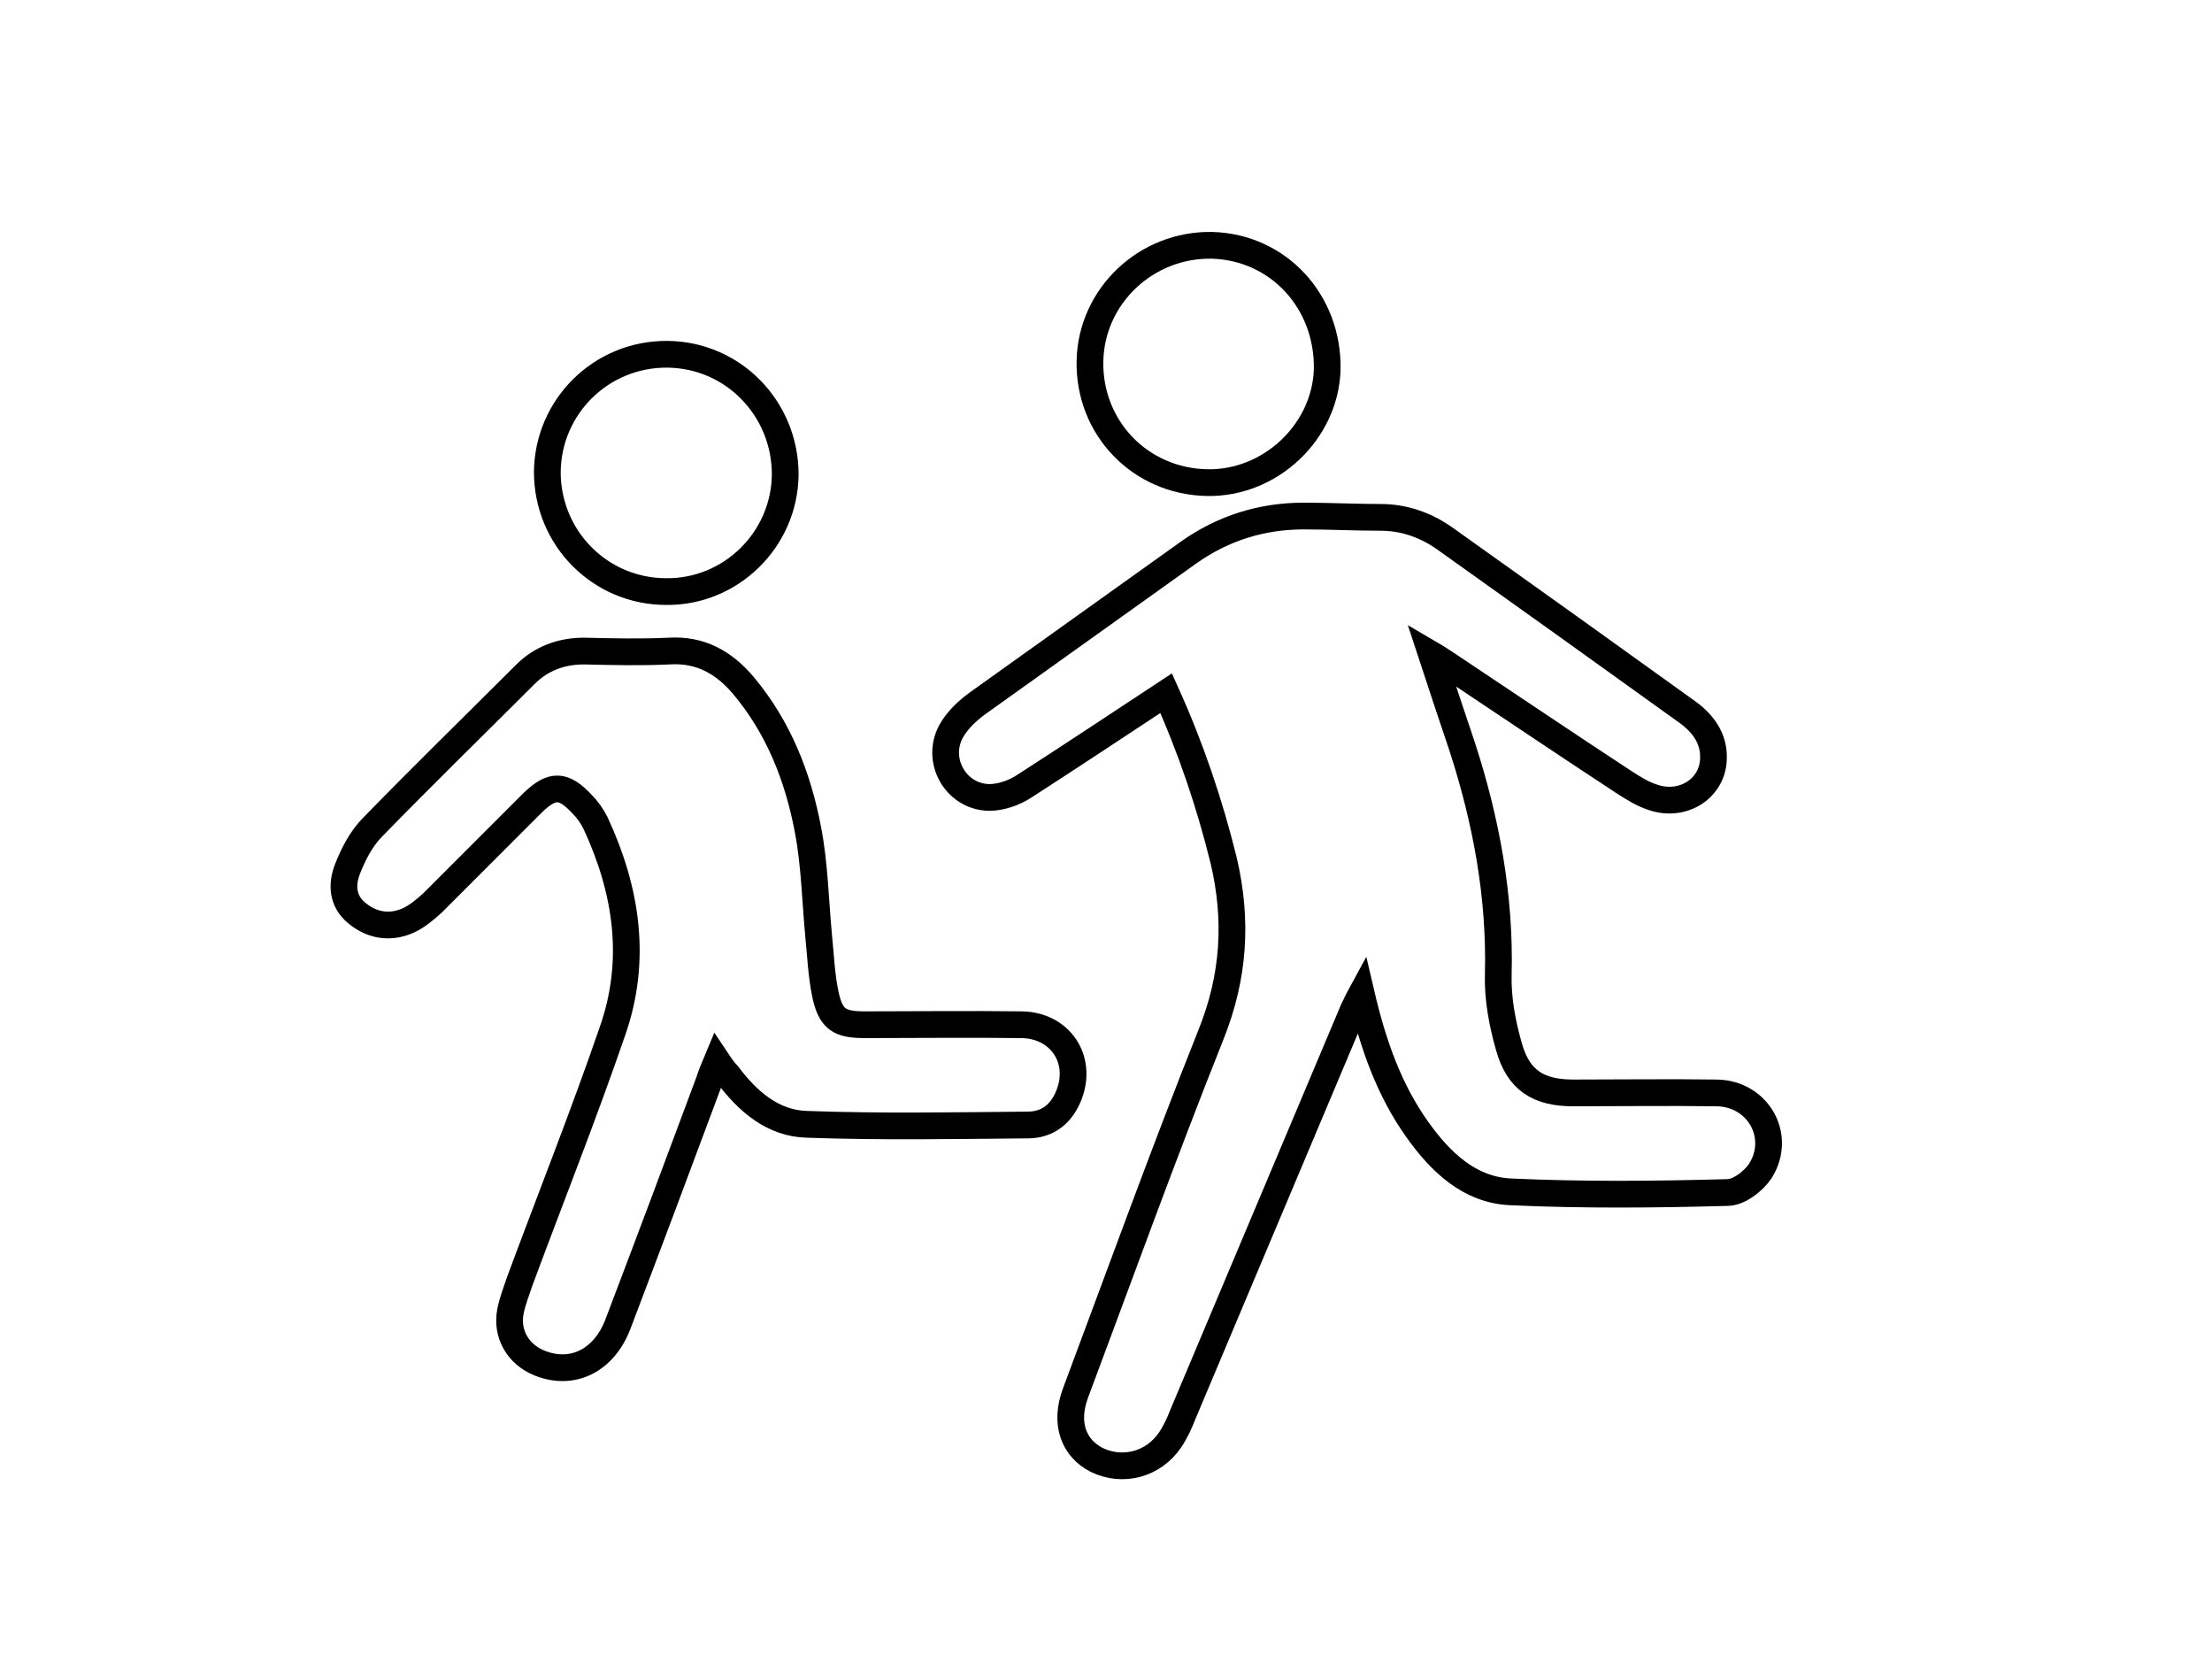 <?xml version="1.0" encoding="utf-8"?>
<!-- Generator: Adobe Illustrator 18.1.1, SVG Export Plug-In . SVG Version: 6.00 Build 0)  -->
<svg version="1.1" id="Layer_1" xmlns="http://www.w3.org/2000/svg" xmlns:xlink="http://www.w3.org/1999/xlink" x="0px" y="0px"
	 viewBox="0 0 331 251" enable-background="new 0 0 331 251" xml:space="preserve">
<g>
	<path fill="none" stroke="#000000" stroke-width="4" stroke-miterlimit="10" d="M174.5,103.7c-7.3,4.8-14.2,9.4-21.2,13.9
		c-1.5,1-3.5,1.7-5.3,1.7c-5.1-0.1-8.2-5.8-5.5-10.2c0.9-1.5,2.3-2.8,3.8-3.9c10.5-7.5,21-15,31.5-22.5c5.2-3.7,11-5.5,17.3-5.5
		c3.8,0,7.7,0.2,11.5,0.2c3.6,0,6.9,1.2,9.8,3.3c12.1,8.6,24.1,17.2,36.2,25.9c2.3,1.7,3.9,3.9,3.8,6.9c-0.1,4.4-4.5,7.3-9,5.8
		c-1.6-0.5-3-1.4-4.4-2.3c-8.7-5.7-17.3-11.5-26-17.3c-0.8-0.5-1.6-1.1-2.8-1.8c1.6,4.9,3.1,9.3,4.6,13.8
		c3.6,11.1,5.7,22.4,5.4,34.1c-0.1,3.6,0.6,7.3,1.6,10.8c1.4,5,4.4,6.9,9.6,6.9c7.2,0,14.3-0.1,21.5,0c6.2,0.1,9.8,6.5,6.5,11.7
		c-1,1.5-3.2,3.2-4.9,3.2c-10.8,0.3-21.7,0.4-32.5-0.1c-6.1-0.3-10.4-4.4-13.9-9.3c-4.2-5.9-6.6-12.6-8.4-20.3
		c-0.6,1.1-0.9,1.8-1.2,2.4c-8.5,20.2-17,40.3-25.5,60.5c-0.5,1.3-1.1,2.6-1.9,3.8c-2.5,3.7-7.1,4.9-11,3c-3.5-1.8-4.8-5.5-3.2-9.9
		c6.7-17.9,13.2-35.9,20.3-53.7c3.5-8.7,4-17.2,1.9-26.1C181,120.2,178.2,111.9,174.5,103.7z"/>
	<path fill="none" stroke="#000000" stroke-width="4" stroke-miterlimit="10" d="M107.3,158.7c-0.5,1.2-0.9,2.1-1.2,3.1
		c-4.5,12.1-9,24.1-13.6,36.2c-2.1,5.6-6.9,7.9-11.8,5.9c-3.2-1.3-5-4.4-4.3-7.8c0.3-1.5,0.9-3,1.4-4.5c4.6-12.4,9.5-24.7,13.8-37.2
		c3.8-10.7,2.2-21.2-2.5-31.3c-0.5-1-1.2-2-2-2.8c-2.8-3-4.5-3-7.4-0.2c-5,5-10,10-15,15c-1.1,1-2.3,2-3.6,2.6
		c-2.7,1.2-5.4,0.8-7.7-1.1c-2.2-1.8-2.3-4.3-1.4-6.6c0.9-2.3,2.1-4.6,3.8-6.3c7.5-7.7,15.2-15.2,22.8-22.8c2.4-2.4,5.4-3.5,8.8-3.5
		c4.2,0.1,8.5,0.2,12.7,0c4.7-0.3,8.2,1.7,11.1,5.1c5.3,6.3,8.2,13.7,9.7,21.6c1,5.2,1.1,10.6,1.6,15.9c0.3,2.9,0.4,5.8,1,8.7
		c0.8,3.8,2.1,4.6,5.9,4.6c7.8,0,15.7-0.1,23.5,0c5.7,0.1,9.1,5.1,7.1,10.4c-1.1,2.9-3.2,4.6-6.2,4.6c-11,0.1-22,0.3-33-0.1
		c-5.1-0.1-8.9-3.4-11.9-7.4C108.4,160.3,107.9,159.6,107.3,158.7z"/>
	<path fill="none" stroke="#000000" stroke-width="4" stroke-miterlimit="10" d="M81.9,70.6C82,60.8,90,52.9,99.9,53
		c9.8,0.1,17.6,8.1,17.6,18c-0.1,9.7-8.1,17.6-17.8,17.5C89.8,88.5,81.9,80.5,81.9,70.6z"/>
	<path fill="none" stroke="#000000" stroke-width="4" stroke-miterlimit="10" d="M180.6,72.2C170.6,72,162.9,64,163.1,54
		c0.2-9.7,8.4-17.5,18.3-17.3c9.9,0.3,17.4,8.4,17.2,18.6C198.3,64.6,190.1,72.4,180.6,72.2z"/>
</g>
</svg>
